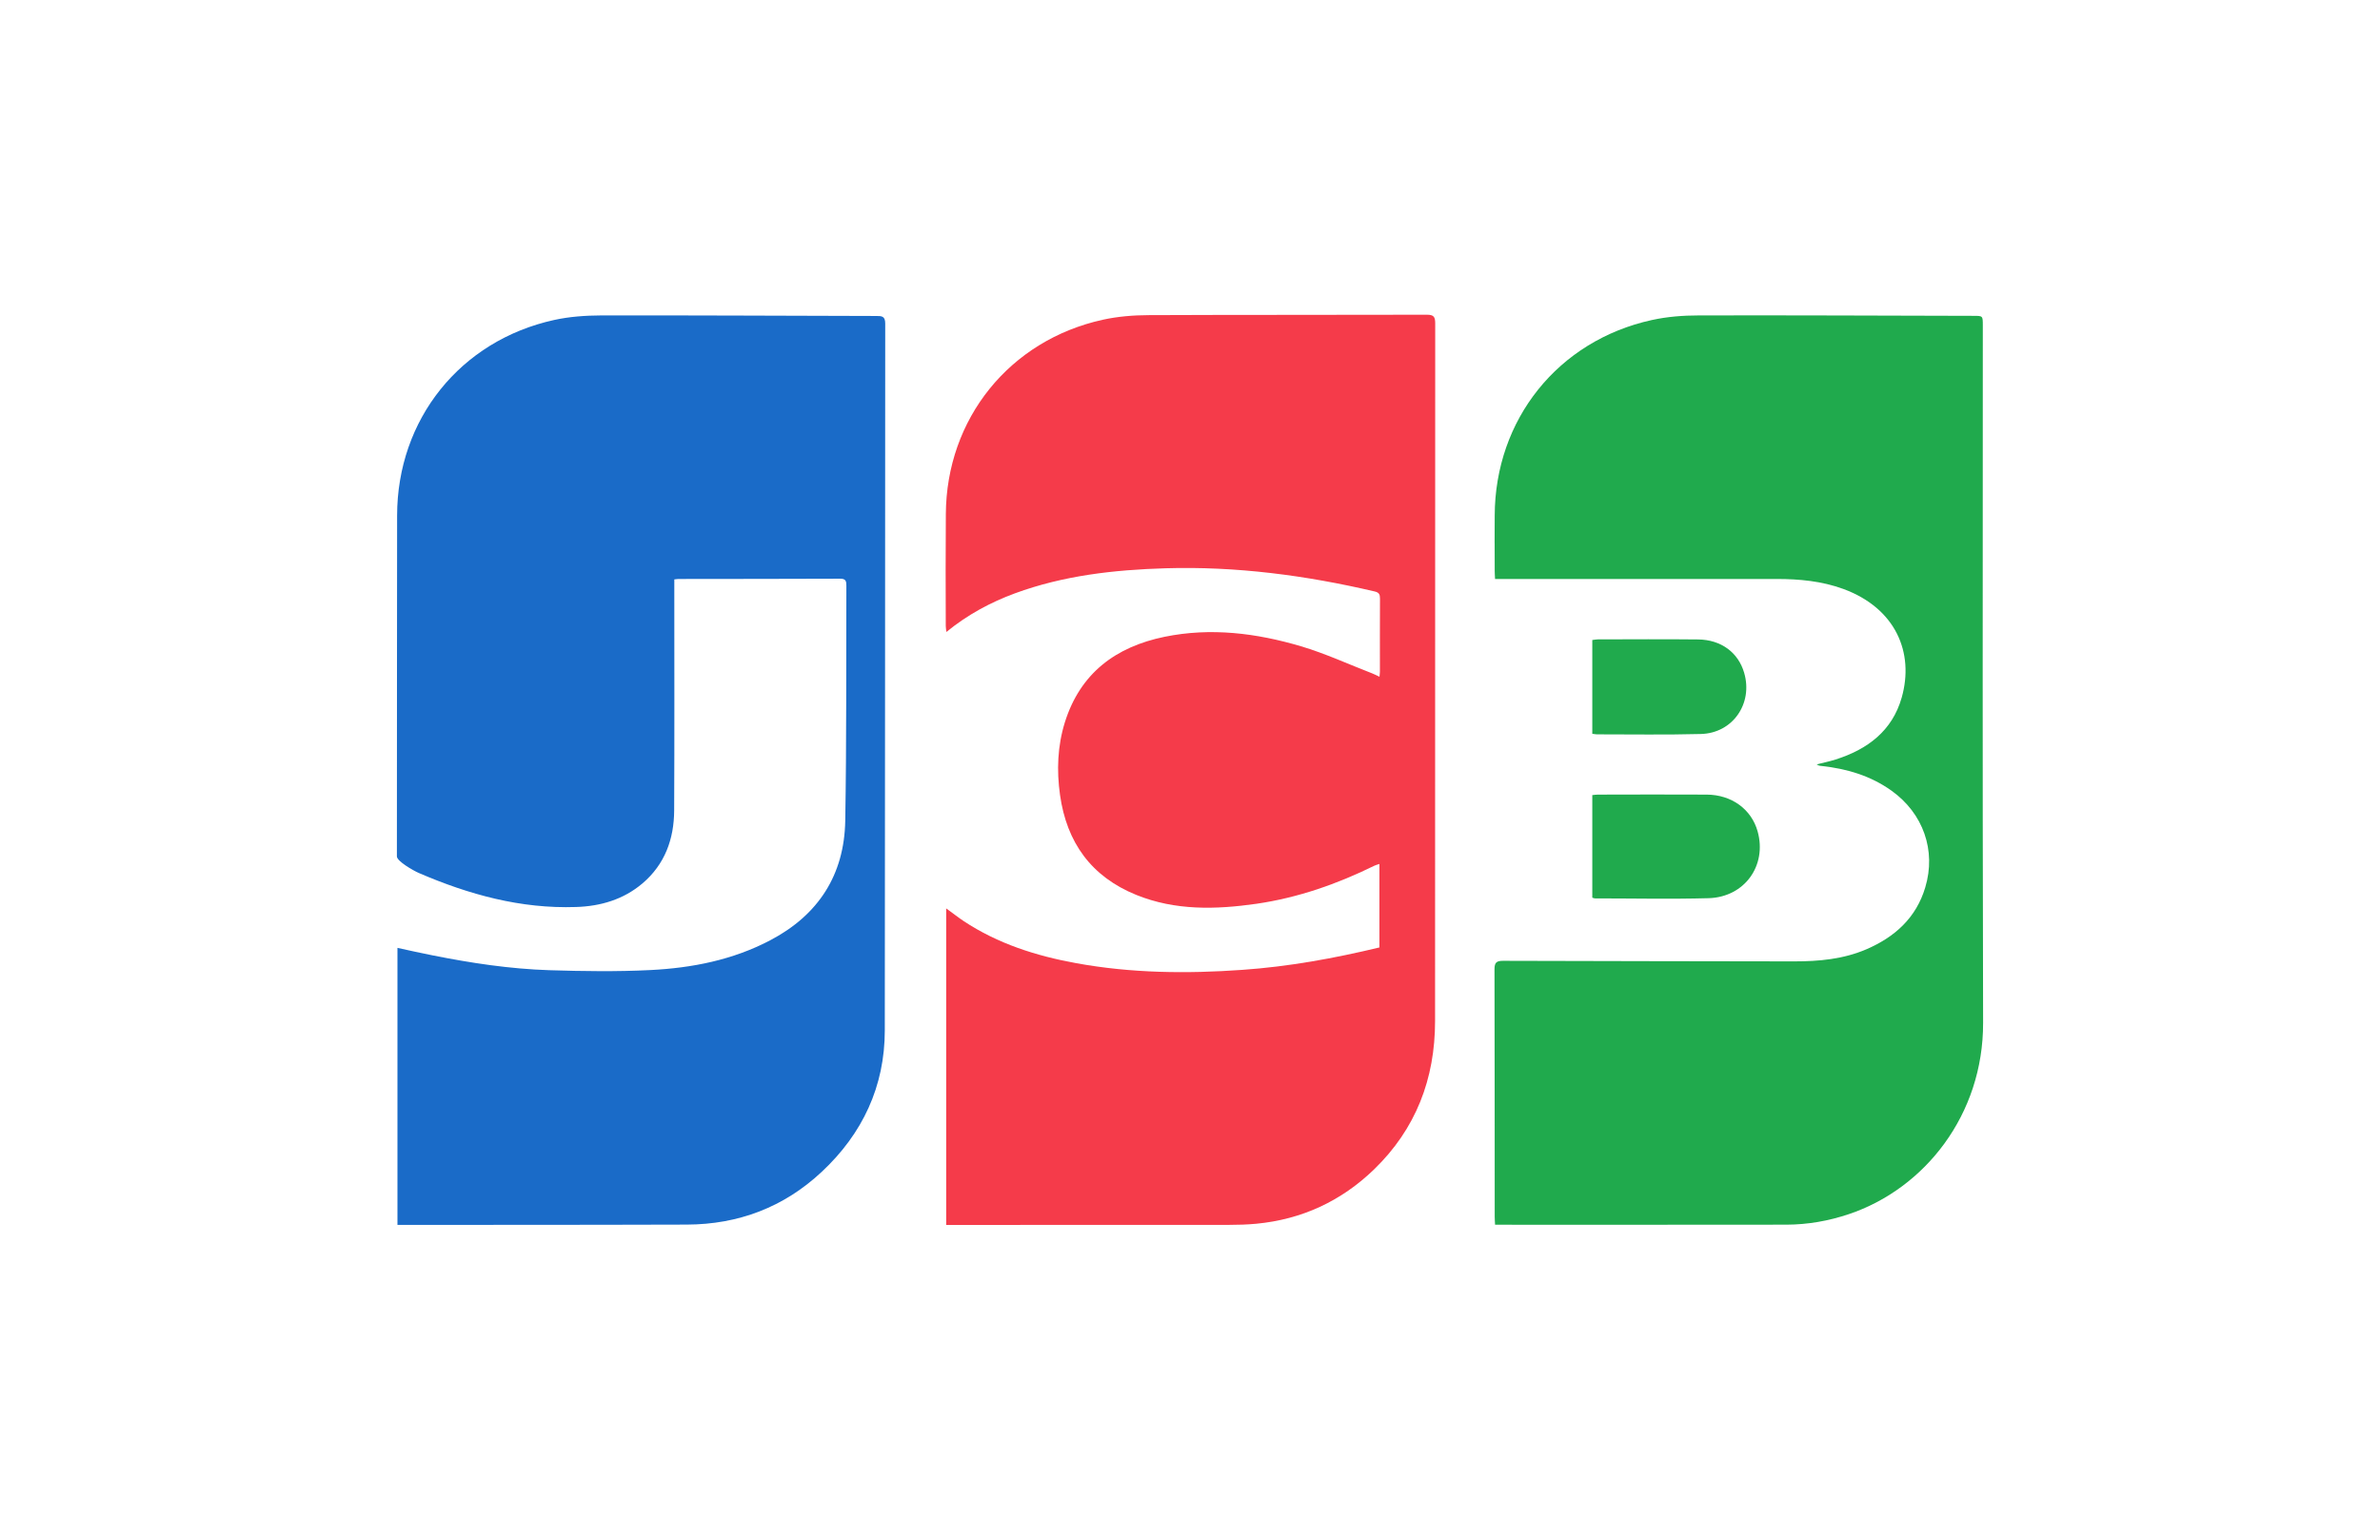 <?xml version="1.0" encoding="UTF-8"?>
<svg width="34px" height="22px" viewBox="0 0 34 22" version="1.1" xmlns="http://www.w3.org/2000/svg" xmlns:xlink="http://www.w3.org/1999/xlink">
    <!-- Generator: Sketch 50.2 (55047) - http://www.bohemiancoding.com/sketch -->
    <title>Payform/OneField/icon/JCB</title>
    <desc>Created with Sketch.</desc>
    <defs></defs>
    <g id="Payform/OneField/icon/JCB" stroke="none" stroke-width="1" fill="none" fill-rule="evenodd">
        <g id="Group" fill="#FFFFFF" fill-opacity="0">
            <rect id="Rectangle-7" x="0" y="0" width="34" height="22"></rect>
        </g>
        <g id="Group-8" transform="translate(5, 4)">
            <path d="M7.007,4.269 C6.235,4.272 5.464,4.272 4.693,4.273 C4.677,4.273 4.661,4.276 4.633,4.279 C4.633,4.333 4.633,4.376 4.633,4.419 C4.633,5.472 4.636,6.526 4.631,7.58 C4.629,7.988 4.499,8.35 4.178,8.623 C3.905,8.854 3.579,8.949 3.23,8.96 C2.44,8.987 1.699,8.783 0.981,8.473 C0.905,8.44 0.67,8.306 0.67,8.237 C0.672,5.947 0.67,5.657 0.673,3.367 C0.674,1.992 1.576,0.866 2.917,0.572 C3.135,0.524 3.365,0.508 3.589,0.507 C4.899,0.505 6.208,0.512 7.518,0.515 C7.595,0.515 7.646,0.516 7.646,0.622 C7.643,5.322 7.645,6.022 7.64,10.722 C7.64,11.523 7.322,12.2 6.738,12.745 C6.198,13.25 5.548,13.496 4.811,13.498 C3.475,13.503 0.724,13.502 0.678,13.502 C0.678,11.514 0.678,11.535 0.678,9.544 C0.846,9.581 1.013,9.618 1.18,9.651 C1.731,9.761 2.286,9.845 2.848,9.863 C3.328,9.878 3.811,9.885 4.291,9.861 C4.887,9.831 5.47,9.717 6.006,9.434 C6.692,9.073 7.061,8.501 7.075,7.729 C7.094,6.609 7.087,5.489 7.091,4.369 C7.091,4.31 7.086,4.269 7.007,4.269 Z" id="Path" fill="#1A6BC8"></path>
            <path d="M14.634,8.37 C14.099,8.633 13.541,8.828 12.949,8.914 C12.368,8.997 11.79,9.013 11.232,8.787 C10.589,8.526 10.238,8.037 10.143,7.358 C10.094,7.008 10.107,6.661 10.212,6.322 C10.432,5.619 10.939,5.242 11.637,5.099 C12.297,4.964 12.948,5.046 13.584,5.234 C13.931,5.337 14.264,5.491 14.603,5.622 C14.636,5.635 14.667,5.651 14.707,5.67 C14.709,5.638 14.713,5.619 14.713,5.6 C14.713,5.251 14.712,4.902 14.714,4.553 C14.714,4.495 14.703,4.466 14.637,4.451 C13.655,4.221 12.661,4.09 11.65,4.12 C10.917,4.142 10.193,4.223 9.499,4.478 C9.148,4.608 8.822,4.783 8.52,5.03 C8.516,4.994 8.511,4.97 8.511,4.946 C8.511,3.746 8.506,4.547 8.512,3.347 C8.519,1.983 9.423,0.862 10.753,0.569 C10.966,0.522 11.188,0.504 11.406,0.503 C12.732,0.497 14.058,0.501 15.384,0.497 C15.483,0.497 15.503,0.528 15.503,0.621 C15.501,5.277 15.501,5.934 15.501,10.59 C15.501,11.416 15.226,12.132 14.629,12.71 C14.16,13.163 13.597,13.424 12.946,13.486 C12.817,13.498 12.687,13.502 12.558,13.502 C11.252,13.503 9.946,13.503 8.639,13.503 C8.6,13.503 8.561,13.503 8.517,13.503 C8.517,11.327 8.517,11.161 8.517,8.98 C8.606,9.044 8.683,9.105 8.765,9.16 C9.255,9.485 9.803,9.659 10.376,9.763 C11.162,9.906 11.955,9.915 12.749,9.858 C13.408,9.812 14.057,9.694 14.706,9.538 C14.706,9.143 14.706,8.749 14.706,8.345 C14.68,8.354 14.656,8.359 14.634,8.37 Z" id="Path" fill="#F53B4A"></path>
            <path d="M21.411,13.349 C21.122,13.446 20.826,13.498 20.522,13.499 C19.17,13.501 17.817,13.5 16.464,13.5 C16.432,13.5 16.399,13.5 16.358,13.5 C16.356,13.456 16.353,13.42 16.353,13.384 C16.352,11.54 16.353,11.695 16.35,9.851 C16.35,9.754 16.377,9.729 16.473,9.729 C17.859,9.734 19.245,9.734 20.631,9.737 C20.985,9.737 21.333,9.706 21.663,9.564 C22.069,9.389 22.374,9.115 22.504,8.679 C22.662,8.153 22.474,7.622 22.023,7.299 C21.724,7.085 21.384,6.984 21.023,6.945 C21,6.943 20.978,6.94 20.953,6.922 C21.043,6.899 21.133,6.881 21.221,6.853 C21.677,6.709 22.032,6.444 22.167,5.968 C22.35,5.325 22.08,4.689 21.332,4.415 C21.025,4.303 20.706,4.273 20.383,4.273 C19.083,4.273 17.784,4.273 16.484,4.273 C16.445,4.273 16.406,4.273 16.358,4.273 C16.356,4.23 16.353,4.194 16.353,4.159 C16.352,3.228 16.35,4.298 16.353,3.367 C16.357,1.994 17.258,0.867 18.597,0.573 C18.815,0.525 19.044,0.507 19.269,0.507 C20.578,0.504 21.887,0.51 23.197,0.513 C23.325,0.513 23.326,0.513 23.326,0.647 C23.326,5.303 23.32,5.959 23.33,10.616 C23.333,11.928 22.496,12.985 21.411,13.349 Z" id="Path" fill="#20AA4D"></path>
            <path d="M17.827,7.354 C18.345,7.353 18.864,7.351 19.382,7.354 C19.738,7.356 20.021,7.564 20.109,7.88 C20.245,8.367 19.923,8.819 19.409,8.834 C18.867,8.849 18.325,8.837 17.784,8.837 C17.775,8.837 17.765,8.832 17.747,8.827 C17.747,8.336 17.747,7.852 17.747,7.361 C17.776,7.358 17.801,7.354 17.827,7.354 Z" id="Path" fill="#20AA4D"></path>
            <path d="M17.747,6.485 C17.747,6.033 17.747,5.593 17.747,5.145 C17.776,5.142 17.801,5.136 17.826,5.136 C18.304,5.135 18.782,5.132 19.26,5.137 C19.588,5.141 19.833,5.324 19.917,5.615 C20.045,6.054 19.753,6.477 19.297,6.488 C18.803,6.501 18.308,6.493 17.813,6.493 C17.794,6.493 17.775,6.488 17.747,6.485 Z" id="Path" fill="#20AA4D"></path>
        </g>
    </g>
</svg>